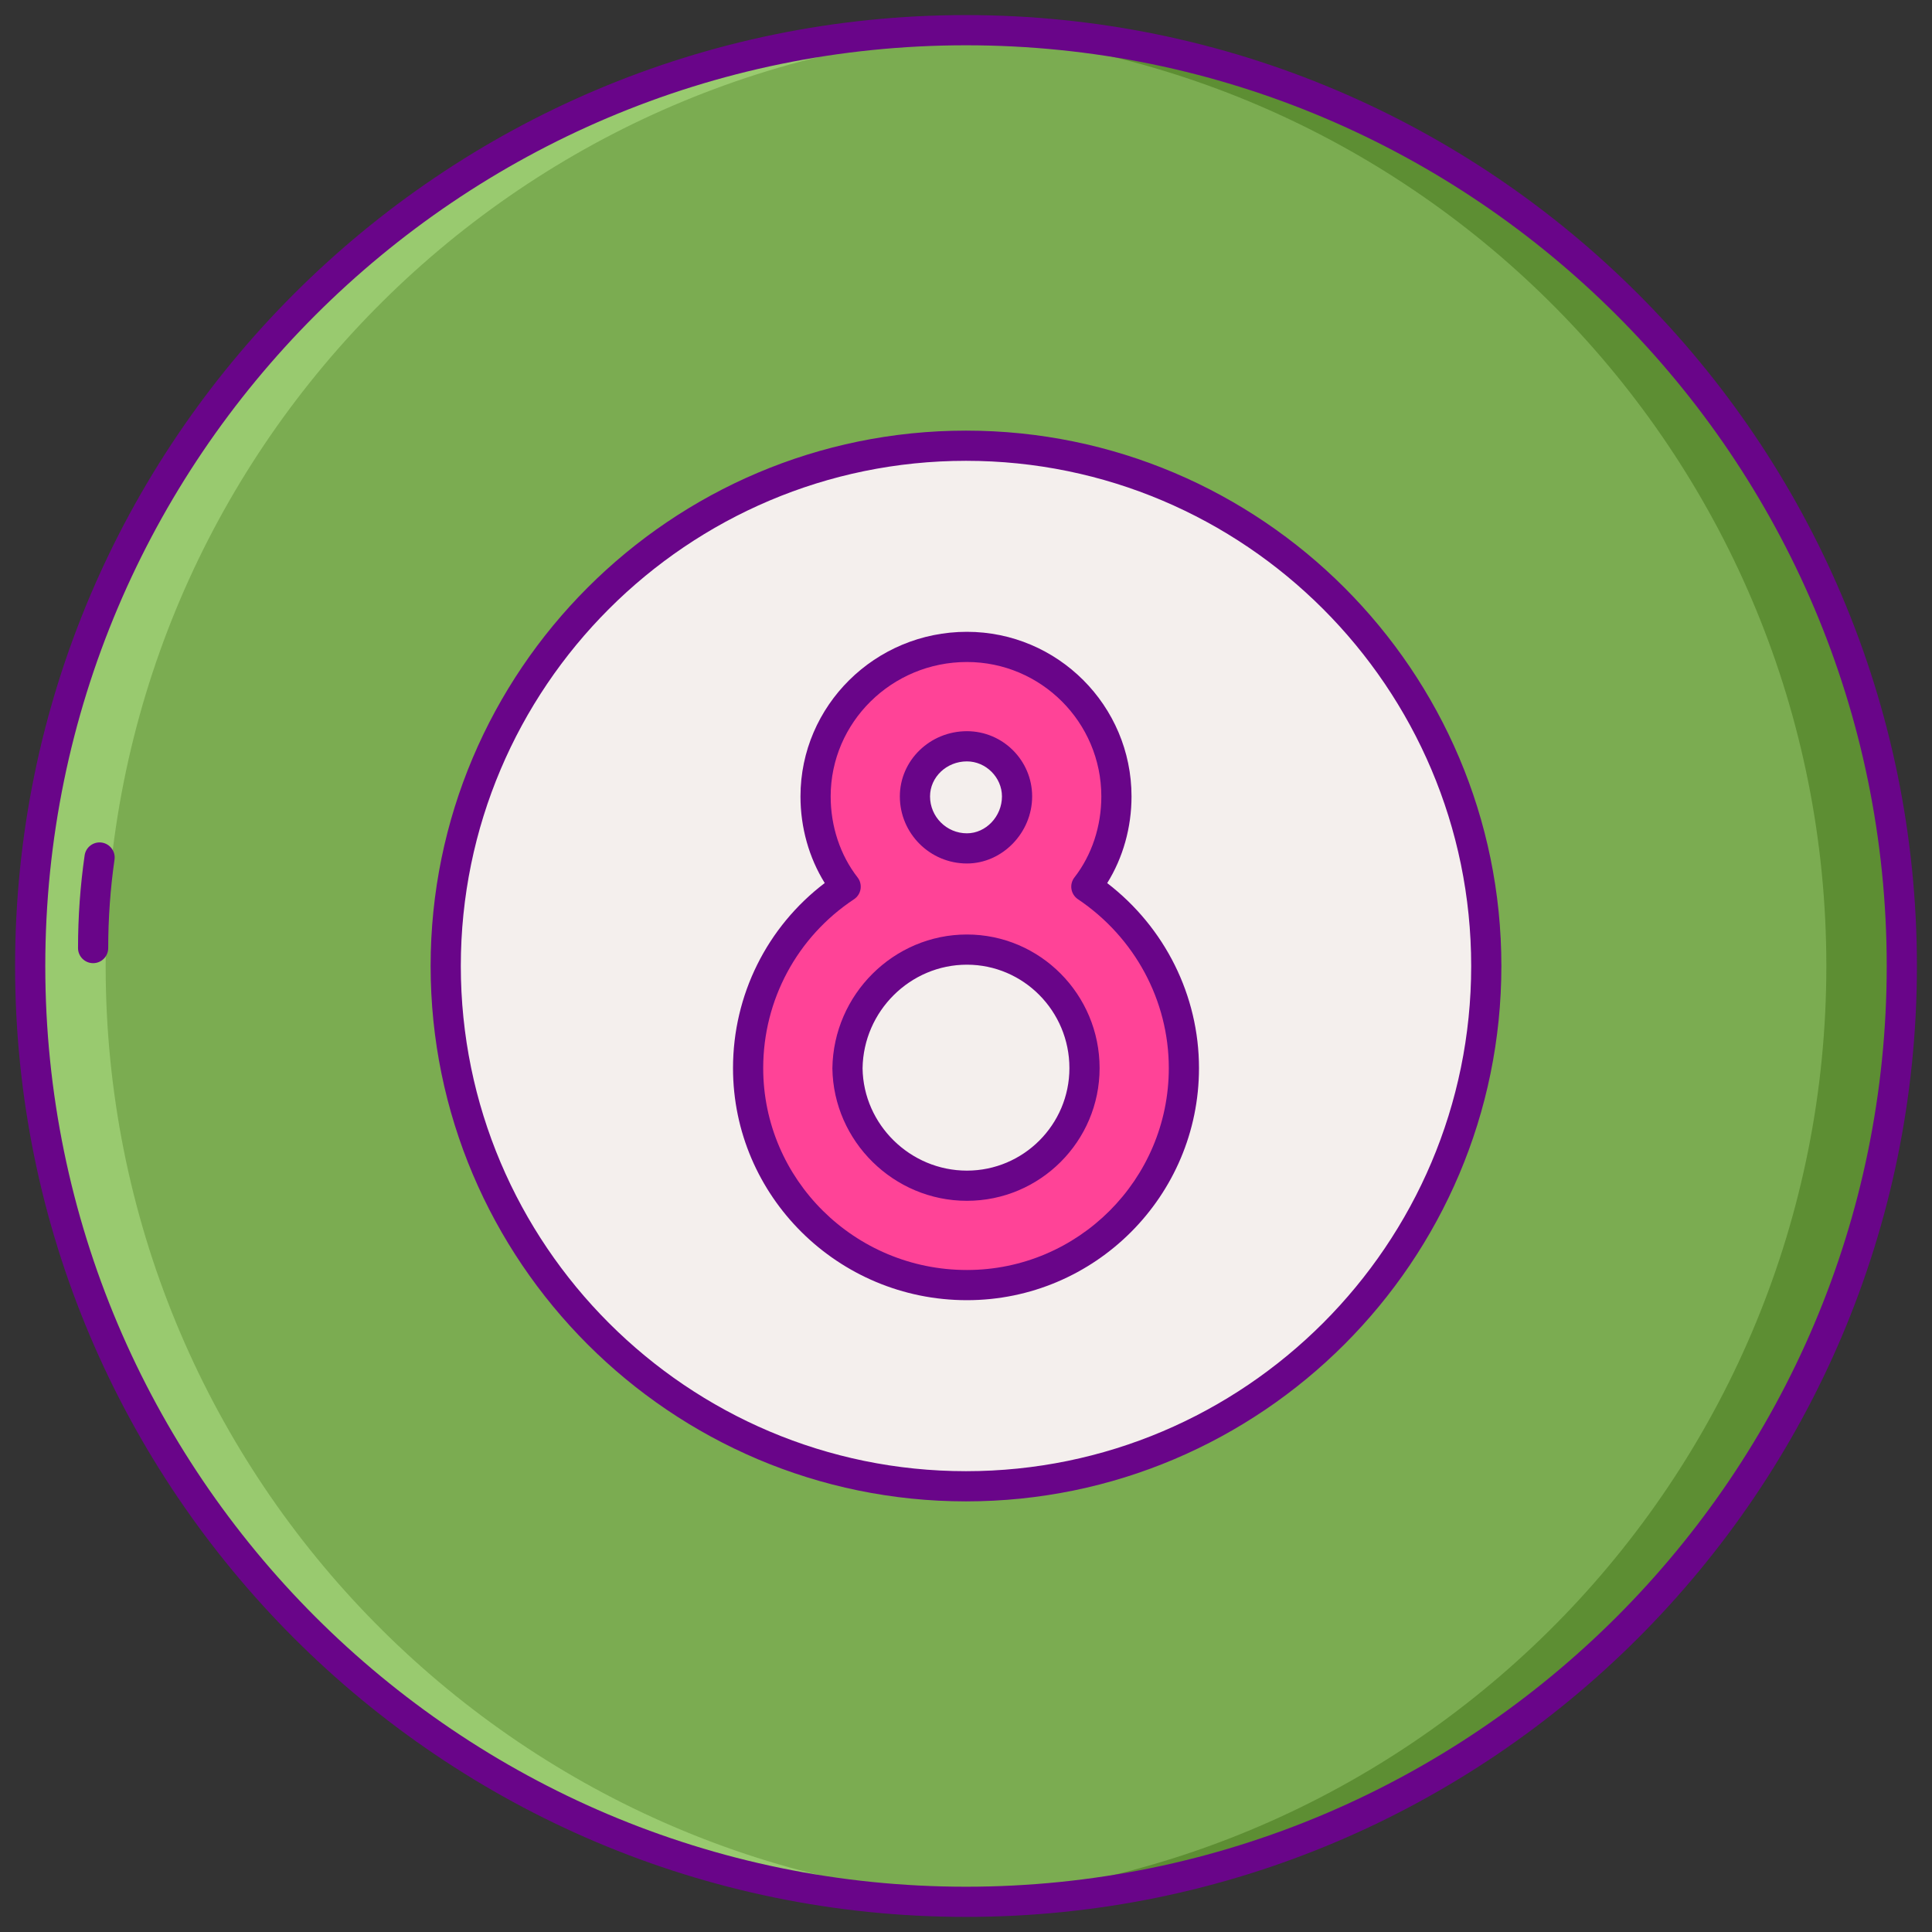 <?xml version="1.0" encoding="utf-8"?>
<!-- Generator: Adobe Illustrator 22.1.0, SVG Export Plug-In . SVG Version: 6.00 Build 0)  -->
<svg version="1.1" id="Layer_1" xmlns="http://www.w3.org/2000/svg" xmlns:xlink="http://www.w3.org/1999/xlink" x="0px" y="0px"
	 viewBox="0 0 256 256" style="enable-background:new 0 0 256 256;" xml:space="preserve">
<rect x="0" y="0" width="256" height="256" fill="#333333" stroke="none"/>
<style type="text/css">
	.st0{fill:#FCC24C;}
	.st1{fill:#FCE06A;}
	.st2{fill:#DEA42E;}
	.st3{fill:#690589;}
	.st4{fill:#7BAC51;}
	.st5{fill:#5D8E33;}
	.st6{fill:#99CA6F;}
	.st7{fill:#F4EFED;}
	.st8{fill:#FF4397;}
	.st9{fill:#D6D1CF;}
	.st10{fill:#FFFFFF;}
	.st11{fill:#FF9F70;}
	.st12{fill:#FFBD8E;}
	.st13{fill:#E18152;}
	.st14{fill:#E12579;}
	.st15{fill:#FF61B5;}
</style>
<g>
	<g>
		<circle class="st4" cx="128" cy="128" r="124"/>
	</g>
	<g>
		<circle class="st7" cx="128" cy="128" r="68.941"/>
	</g>
	<g>
		<path class="st6" d="M14,128C14,61.192,66.836,6.734,133,4.109C131.341,4.043,129.676,4,128,4C59.517,4,4,59.517,4,128
			s55.517,124,124,124c1.676,0,3.341-0.043,5-0.109C66.836,249.266,14,194.808,14,128z"/>
	</g>
	<g>
		<path class="st5" d="M242,128c0,66.808-52.836,121.266-119,123.891c1.659,0.066,3.325,0.109,5,0.109c68.483,0,124-55.517,124-124
			S196.483,4,128,4c-1.675,0-3.341,0.043-5,0.109C189.164,6.734,242,61.192,242,128z"/>
	</g>
	<g>
		<path class="st3" d="M128,254C58.523,254,2,197.477,2,128S58.523,2,128,2s126,56.523,126,126S197.477,254,128,254z M128,6
			C60.728,6,6,60.729,6,128s54.728,122,122,122s122-54.729,122-122S195.271,6,128,6z"/>
	</g>
	<g>
		<path class="st3" d="M12.339,127.624c-1.105,0-2-0.896-2-2c0-4.114,0.294-8.247,0.875-12.284c0.157-1.095,1.178-1.852,2.264-1.695
			c1.094,0.157,1.853,1.171,1.695,2.264c-0.554,3.85-0.834,7.792-0.834,11.716C14.339,126.729,13.443,127.624,12.339,127.624z"/>
	</g>
	<g>
		<path class="st3" d="M128,198.94c-39.116,0-70.94-31.824-70.94-70.94S88.884,57.06,128,57.06s70.94,31.824,70.94,70.94
			S167.116,198.94,128,198.94z M128,61.06c-36.911,0-66.94,30.029-66.94,66.94s30.029,66.94,66.94,66.94s66.94-30.029,66.94-66.94
			S164.911,61.06,128,61.06z"/>
	</g>
	<g>
		<g>
			<path class="st8" d="M156.872,141.53c0,15.826-12.926,28.751-28.751,28.751c-15.946,0-28.993-12.926-28.993-28.751
				c0-10.027,5.074-18.845,12.926-24.04c-2.537-3.261-3.986-7.49-3.986-11.96c0-10.872,8.939-19.811,20.053-19.811
				c10.873,0,19.811,8.94,19.811,19.811c0,4.47-1.45,8.698-3.986,11.96C151.678,122.684,156.872,131.503,156.872,141.53z
				 M143.704,141.53c0-8.577-7.006-15.704-15.583-15.704c-8.698,0-15.704,7.127-15.825,15.704
				c0.121,8.577,7.127,15.584,15.825,15.584C136.698,157.114,143.704,150.107,143.704,141.53z M121.235,105.53
				c0,3.745,3.02,6.887,6.886,6.887c3.624,0,6.644-3.141,6.644-6.887c0-3.623-3.02-6.643-6.644-6.643
				C124.255,98.887,121.235,101.907,121.235,105.53z"/>
		</g>
	</g>
	<g>
		<g>
			<path class="st3" d="M128.121,172.281c-17.09,0-30.993-13.795-30.993-30.751c0-9.688,4.507-18.71,12.154-24.524
				c-2.084-3.352-3.214-7.353-3.214-11.476c0-12.027,9.893-21.811,22.053-21.811c12.026,0,21.811,9.784,21.811,21.811
				c0,4.126-1.133,8.132-3.221,11.486c7.65,5.881,12.161,14.902,12.161,24.514C158.872,158.486,145.077,172.281,128.121,172.281z
				 M128.121,87.719c-9.954,0-18.053,7.99-18.053,17.811c0,3.966,1.266,7.777,3.564,10.732c0.342,0.439,0.484,1.002,0.395,1.552
				c-0.09,0.549-0.405,1.036-0.87,1.344c-7.532,4.983-12.029,13.347-12.029,22.372c0,14.751,12.109,26.751,26.993,26.751
				c14.751,0,26.751-12,26.751-26.751c0-8.948-4.501-17.315-12.041-22.38c-0.46-0.31-0.771-0.796-0.859-1.343
				c-0.088-0.548,0.056-1.107,0.396-1.545c2.299-2.956,3.564-6.768,3.564-10.732C145.932,95.709,137.941,87.719,128.121,87.719z
				 M128.121,159.114c-9.691,0-17.689-7.875-17.826-17.556c0.139-9.803,8.136-17.732,17.826-17.732
				c9.694,0,17.582,7.942,17.582,17.704C145.703,151.227,137.815,159.114,128.121,159.114z M128.121,127.826
				c-7.517,0-13.719,6.16-13.826,13.732c0.106,7.449,6.31,13.556,13.826,13.556c7.489,0,13.582-6.094,13.582-13.584
				C141.703,133.974,135.61,127.826,128.121,127.826z M128.121,114.417c-4.899,0-8.886-3.986-8.886-8.887
				c0-4.766,3.986-8.643,8.886-8.643c4.766,0,8.644,3.877,8.644,8.643C136.765,110.348,132.807,114.417,128.121,114.417z
				 M128.121,100.888c-2.694,0-4.886,2.083-4.886,4.643c0,2.694,2.191,4.887,4.886,4.887c2.517,0,4.644-2.238,4.644-4.887
				C132.765,103.014,130.638,100.888,128.121,100.888z"/>
		</g>
	</g>
</g>
</svg>
